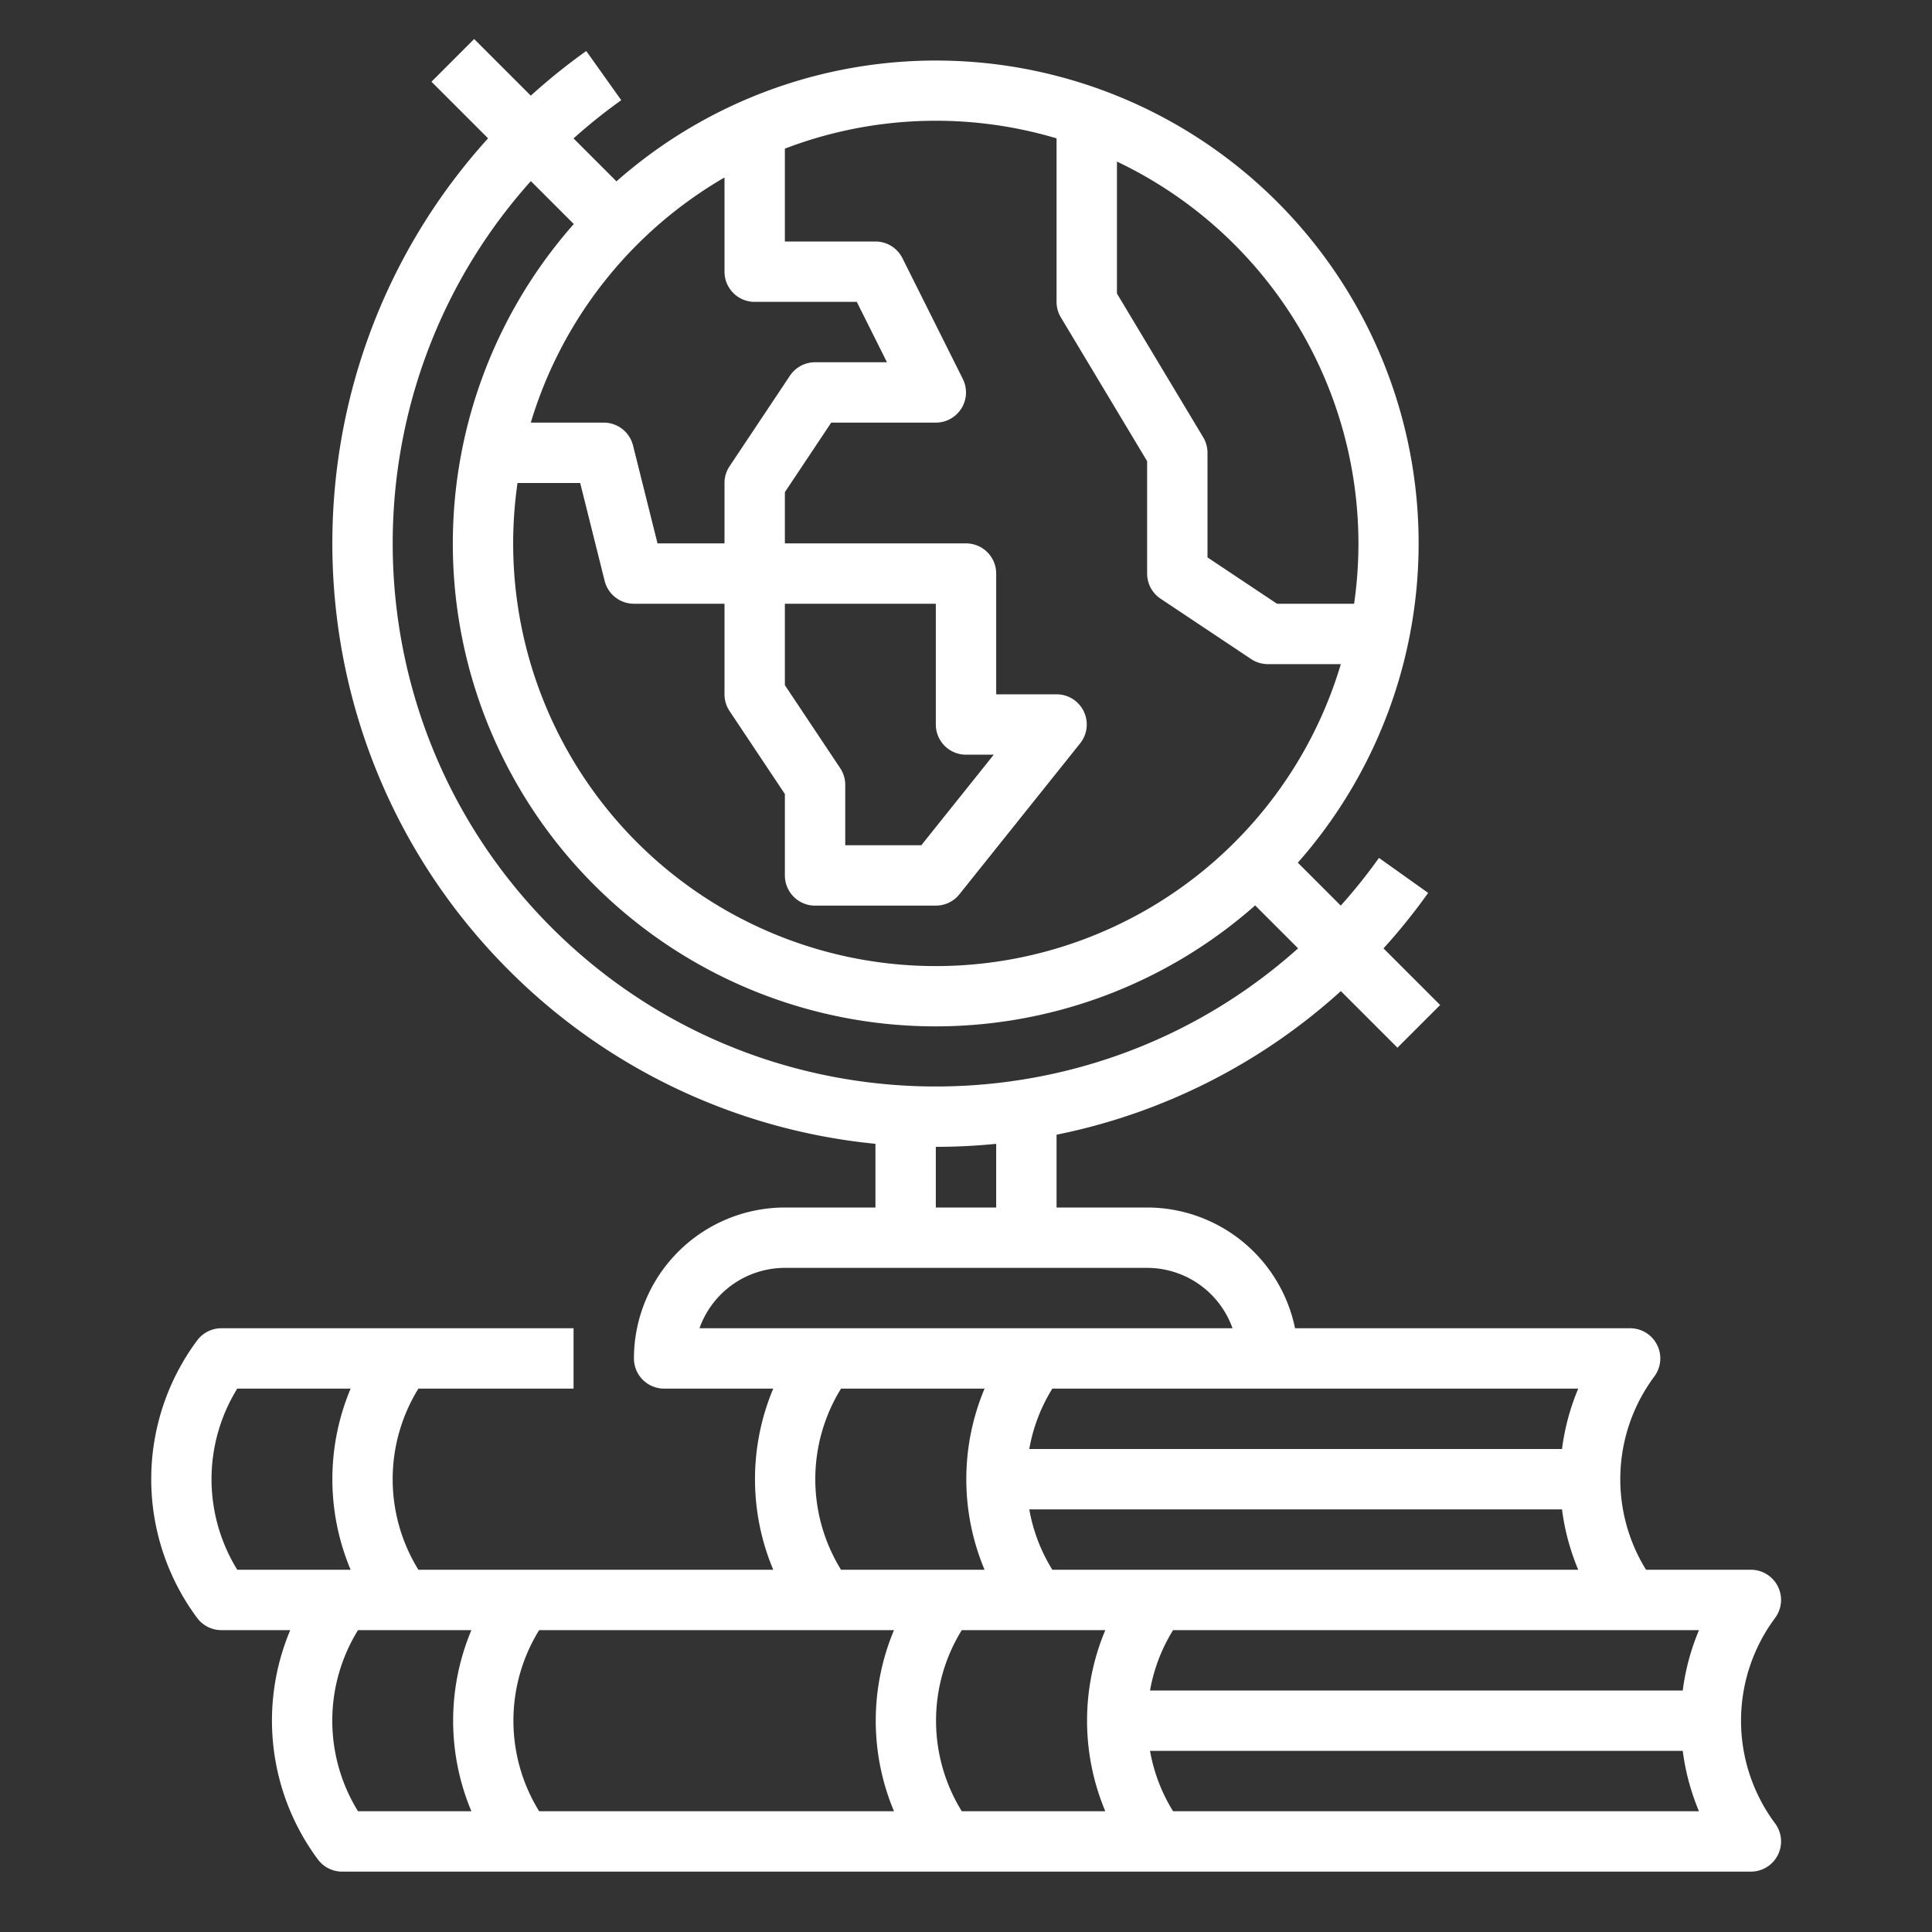 <?xml version="1.0"?>
<svg xmlns="http://www.w3.org/2000/svg" viewBox="0 0 512 512" width="512px" height="512px" class=""><rect x="0" y="0" width="512" height="512" fill="#333333" stroke="none"/><g><g id="Outline"><path d="M438.4,364.8A8,8,0,0,0,432,352H343.2A40.069,40.069,0,0,0,304,320H280V300.708a158.99,158.99,0,0,0,75.339-38.055l15,15,11.314-11.314-15.009-15.008a160.994,160.994,0,0,0,11.834-14.7l-13.035-9.277a144.827,144.827,0,0,1-10.128,12.644l-11.377-11.377A127.927,127.927,0,0,0,163.371,48.058L151.994,36.68a144.754,144.754,0,0,1,12.645-10.127l-9.278-13.036a161.03,161.03,0,0,0-14.695,11.835L125.657,10.343,114.343,21.657l15,15C72.54,99.385,74.376,196.65,134.862,257.137A159.252,159.252,0,0,0,232,303.123V320H208a40.045,40.045,0,0,0-40,40,8,8,0,0,0,8,8h28.919a61.954,61.954,0,0,0,0,48H110.881a45.64,45.64,0,0,1,0-48H152V352H58.667a8,8,0,0,0-6.4,3.2,61.649,61.649,0,0,0,0,73.6,8,8,0,0,0,6.4,3.2H76.919a61.714,61.714,0,0,0,7.348,60.8,8,8,0,0,0,6.4,3.2H464a8,8,0,0,0,6.4-12.8,45.569,45.569,0,0,1,0-54.4A8,8,0,0,0,464,416H436.214A45.6,45.6,0,0,1,438.4,364.8ZM418.249,368a61.5,61.5,0,0,0-4.3,16H272.77a45.114,45.114,0,0,1,6.111-16ZM292.919,480H254.881a45.64,45.64,0,0,1,0-48h38.038A61.954,61.954,0,0,0,292.919,480ZM142.881,432h94.038a61.954,61.954,0,0,0,0,48H142.881A45.64,45.64,0,0,1,142.881,432ZM360,144a112.453,112.453,0,0,1-1.148,16h-20.43L320,147.719V120a8.009,8.009,0,0,0-1.14-4.116L296,77.784V42.821A112.141,112.141,0,0,1,360,144ZM280,36.666V80a8.009,8.009,0,0,0,1.14,4.116l22.86,38.1V152a8,8,0,0,0,3.562,6.656l24,16A8,8,0,0,0,336,176h19.334a112,112,0,0,1-218.186-48h16.606l6.485,25.94A8,8,0,0,0,168,160h24v24a8,8,0,0,0,1.344,4.438L208,210.422V232a8,8,0,0,0,8,8h32a8,8,0,0,0,6.247-3l32-40A8,8,0,0,0,280,184H264V152a8,8,0,0,0-8-8H208V130.422L220.281,112H248a8,8,0,0,0,7.155-11.578l-16-32A8,8,0,0,0,232,64H208V39.39a112,112,0,0,1,72-2.724ZM256,200h7.355l-19.2,24H224V208a8,8,0,0,0-1.344-4.438L208,181.578V160h40v32A8,8,0,0,0,256,200ZM192,47.035V72a8,8,0,0,0,8,8h27.056l8,16H216a8,8,0,0,0-6.656,3.562l-16,24A8,8,0,0,0,192,128v16H174.246l-6.485-25.94A8,8,0,0,0,160,112H140.666A112.516,112.516,0,0,1,192,47.035Zm-51.321.958,11.379,11.378A127.927,127.927,0,0,0,332.629,239.942l11.378,11.379c-56.47,50.577-143.583,48.749-197.83-5.5S90.1,104.462,140.679,47.993ZM248,303.925q8.012,0,16-.8V320H248ZM208,336h96a24.042,24.042,0,0,1,22.629,16H185.371A24.042,24.042,0,0,1,208,336Zm14.881,32h38.038a61.954,61.954,0,0,0,0,48H222.881A45.64,45.64,0,0,1,222.881,368Zm-160,0H92.919a61.954,61.954,0,0,0,0,48H62.877A45.644,45.644,0,0,1,62.877,368Zm32,64h30.042a61.954,61.954,0,0,0,0,48H94.877A45.644,45.644,0,0,1,94.877,432Zm216,48a45.114,45.114,0,0,1-6.111-16H445.946a61.5,61.5,0,0,0,4.3,16Zm135.065-32H304.77a45.114,45.114,0,0,1,6.111-16H450.249A61.5,61.5,0,0,0,445.946,448ZM278.881,416a45.114,45.114,0,0,1-6.111-16H413.946a61.5,61.5,0,0,0,4.3,16Z" data-original="#000000" class="active-path" data-old_color="#000000" fill="#FFFFFF"/></g></g> </svg>
